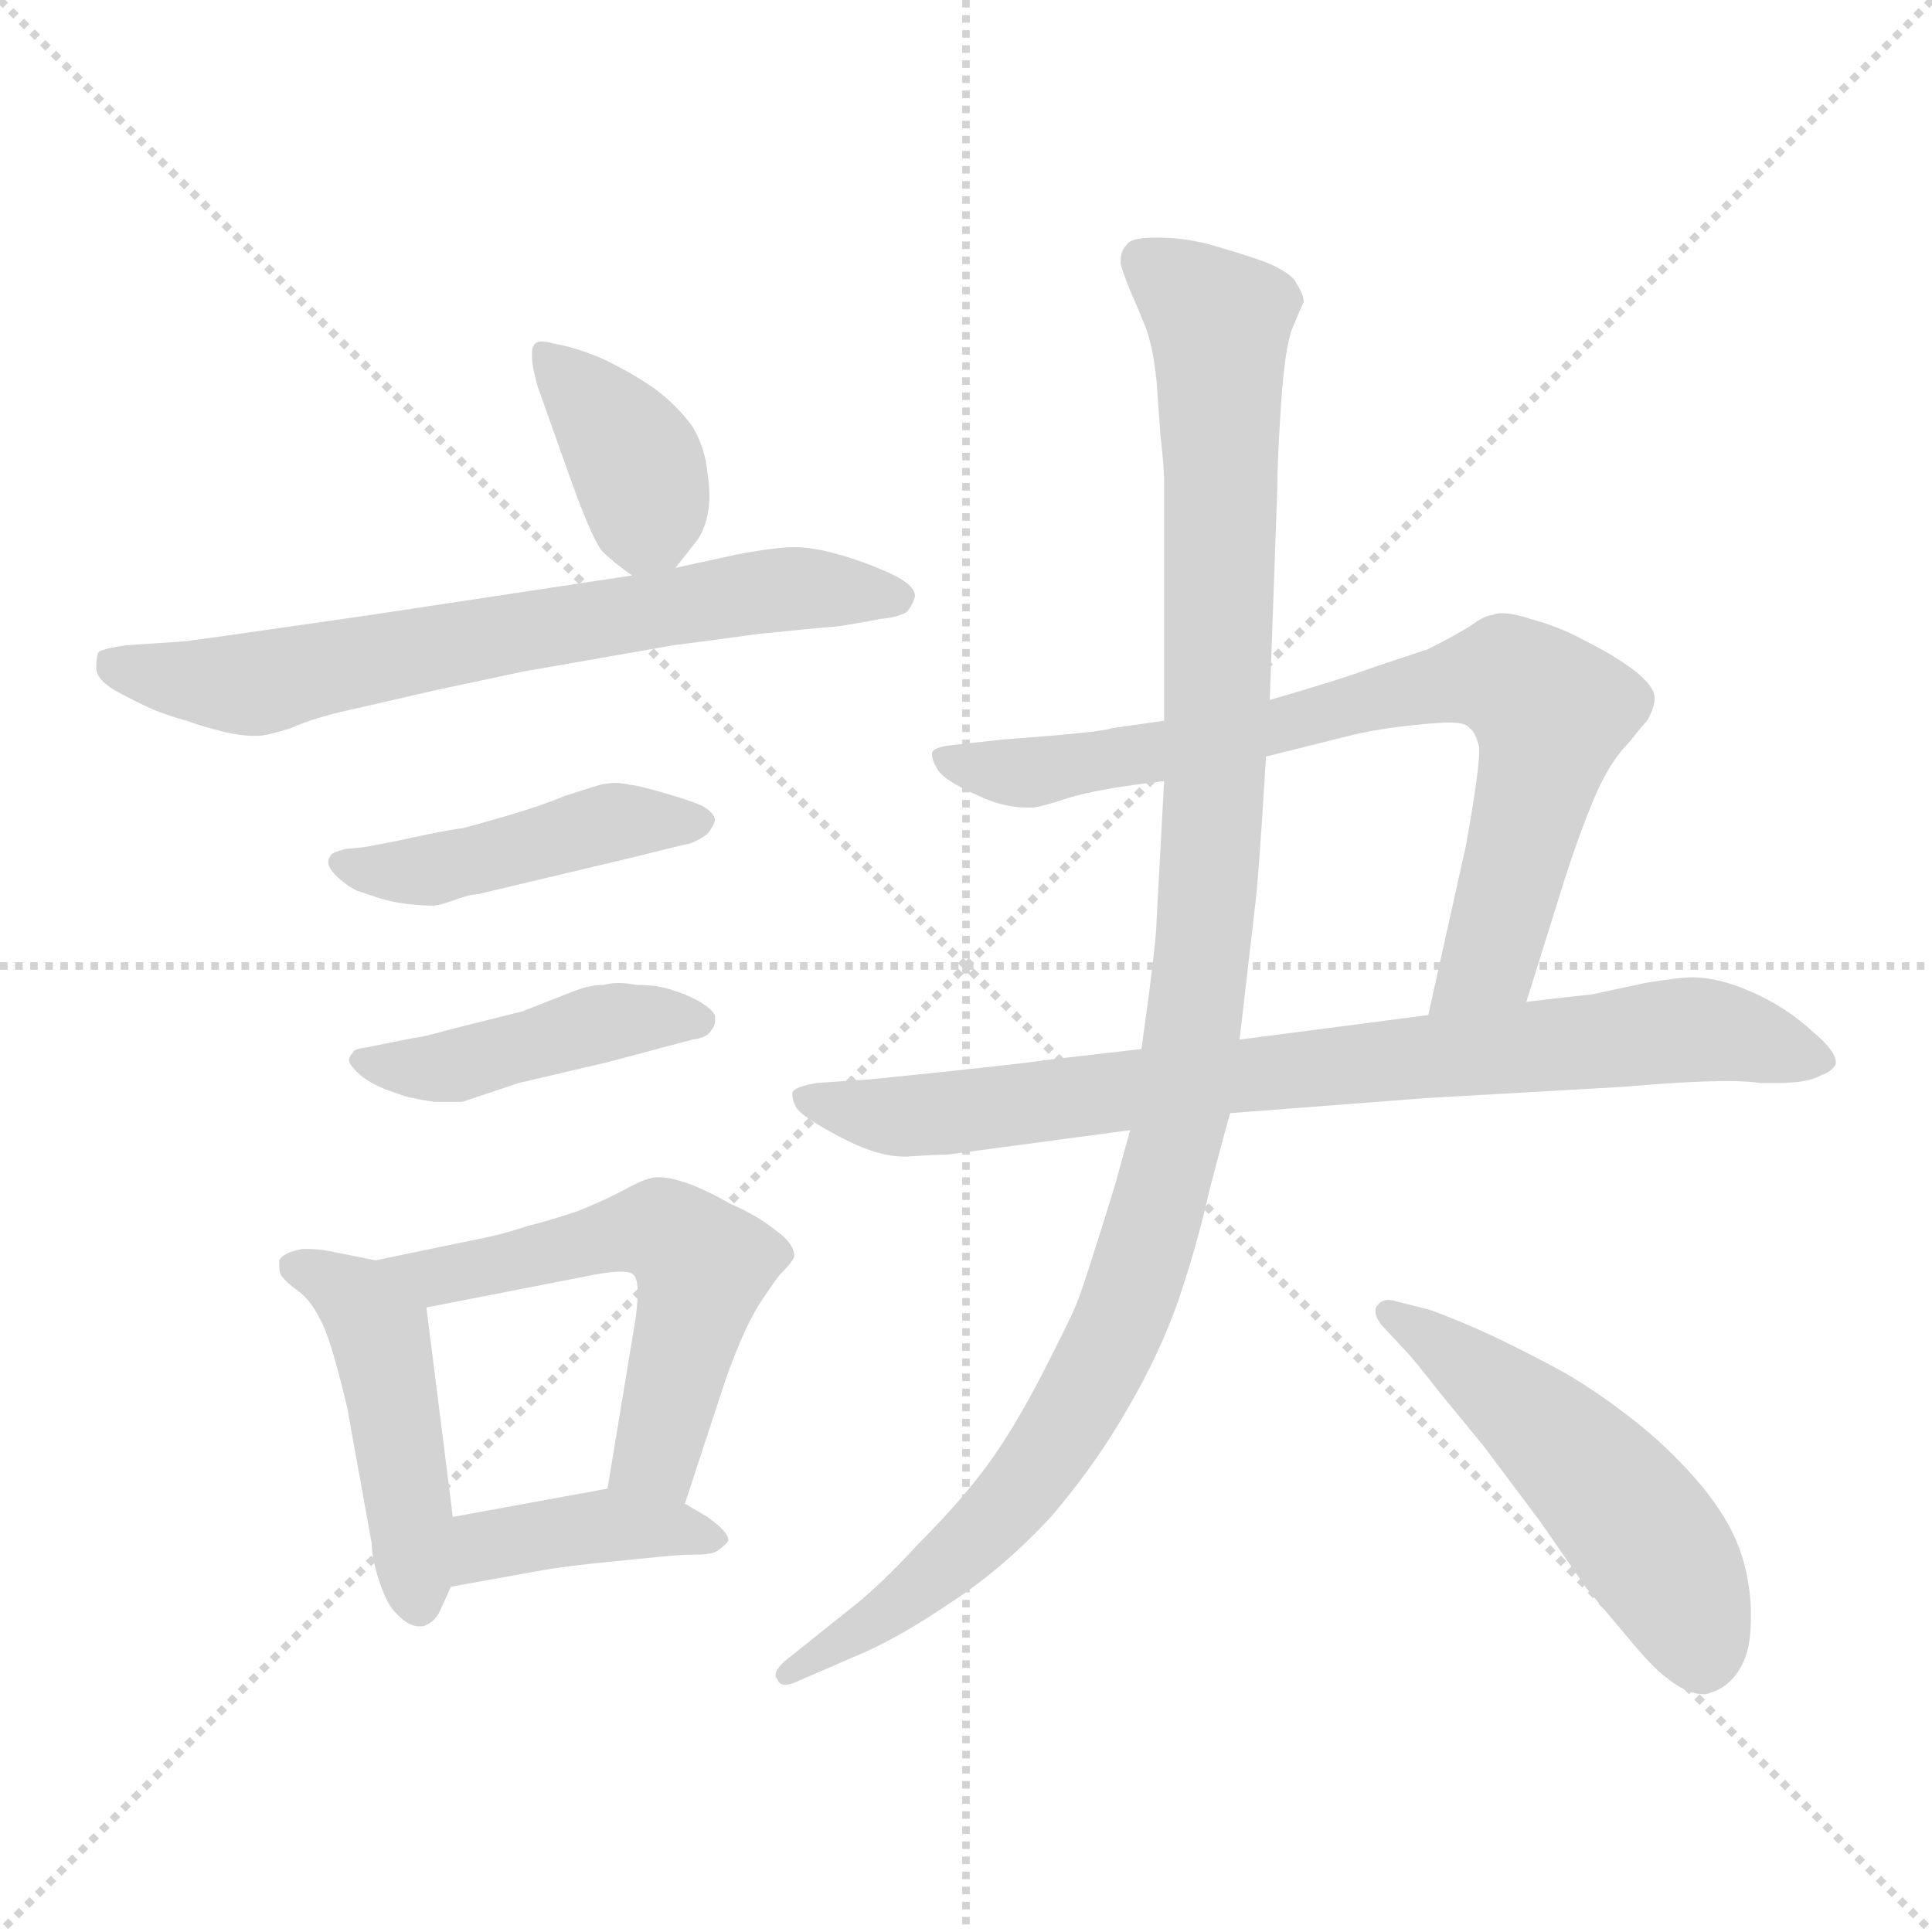 <svg xmlns="http://www.w3.org/2000/svg" version="1.1" viewBox="0 0 1024 1024">
  <g stroke="lightgray" stroke-dasharray="1,1" stroke-width="1" transform="scale(4, 4)">
    <line x1="0" y1="0" x2="256" y2="256" />
    <line x1="256" y1="0" x2="0" y2="256" />
    <line x1="128" y1="0" x2="128" y2="256" />
    <line x1="0" y1="128" x2="256" y2="128" />
  </g>
  <g transform="scale(1.0, -1.0) translate(0.0, -802.00)">
    <style type="text/css">
      
        @keyframes keyframes0 {
          from {
            stroke: blue;
            stroke-dashoffset: 381;
            stroke-width: 128;
          }
          55% {
            animation-timing-function: step-end;
            stroke: blue;
            stroke-dashoffset: 0;
            stroke-width: 128;
          }
          to {
            stroke: black;
            stroke-width: 1024;
          }
        }
        #make-me-a-hanzi-animation-0 {
          animation: keyframes0 0.56s both;
          animation-delay: 0s;
          animation-timing-function: linear;
        }
      
        @keyframes keyframes1 {
          from {
            stroke: blue;
            stroke-dashoffset: 677;
            stroke-width: 128;
          }
          69% {
            animation-timing-function: step-end;
            stroke: blue;
            stroke-dashoffset: 0;
            stroke-width: 128;
          }
          to {
            stroke: black;
            stroke-width: 1024;
          }
        }
        #make-me-a-hanzi-animation-1 {
          animation: keyframes1 0.801s both;
          animation-delay: 0.56s;
          animation-timing-function: linear;
        }
      
        @keyframes keyframes2 {
          from {
            stroke: blue;
            stroke-dashoffset: 449;
            stroke-width: 128;
          }
          59% {
            animation-timing-function: step-end;
            stroke: blue;
            stroke-dashoffset: 0;
            stroke-width: 128;
          }
          to {
            stroke: black;
            stroke-width: 1024;
          }
        }
        #make-me-a-hanzi-animation-2 {
          animation: keyframes2 0.615s both;
          animation-delay: 1.361s;
          animation-timing-function: linear;
        }
      
        @keyframes keyframes3 {
          from {
            stroke: blue;
            stroke-dashoffset: 439;
            stroke-width: 128;
          }
          59% {
            animation-timing-function: step-end;
            stroke: blue;
            stroke-dashoffset: 0;
            stroke-width: 128;
          }
          to {
            stroke: black;
            stroke-width: 1024;
          }
        }
        #make-me-a-hanzi-animation-3 {
          animation: keyframes3 0.607s both;
          animation-delay: 1.976s;
          animation-timing-function: linear;
        }
      
        @keyframes keyframes4 {
          from {
            stroke: blue;
            stroke-dashoffset: 462;
            stroke-width: 128;
          }
          60% {
            animation-timing-function: step-end;
            stroke: blue;
            stroke-dashoffset: 0;
            stroke-width: 128;
          }
          to {
            stroke: black;
            stroke-width: 1024;
          }
        }
        #make-me-a-hanzi-animation-4 {
          animation: keyframes4 0.626s both;
          animation-delay: 2.584s;
          animation-timing-function: linear;
        }
      
        @keyframes keyframes5 {
          from {
            stroke: blue;
            stroke-dashoffset: 556;
            stroke-width: 128;
          }
          64% {
            animation-timing-function: step-end;
            stroke: blue;
            stroke-dashoffset: 0;
            stroke-width: 128;
          }
          to {
            stroke: black;
            stroke-width: 1024;
          }
        }
        #make-me-a-hanzi-animation-5 {
          animation: keyframes5 0.702s both;
          animation-delay: 3.21s;
          animation-timing-function: linear;
        }
      
        @keyframes keyframes6 {
          from {
            stroke: blue;
            stroke-dashoffset: 403;
            stroke-width: 128;
          }
          57% {
            animation-timing-function: step-end;
            stroke: blue;
            stroke-dashoffset: 0;
            stroke-width: 128;
          }
          to {
            stroke: black;
            stroke-width: 1024;
          }
        }
        #make-me-a-hanzi-animation-6 {
          animation: keyframes6 0.578s both;
          animation-delay: 3.912s;
          animation-timing-function: linear;
        }
      
        @keyframes keyframes7 {
          from {
            stroke: blue;
            stroke-dashoffset: 761;
            stroke-width: 128;
          }
          71% {
            animation-timing-function: step-end;
            stroke: blue;
            stroke-dashoffset: 0;
            stroke-width: 128;
          }
          to {
            stroke: black;
            stroke-width: 1024;
          }
        }
        #make-me-a-hanzi-animation-7 {
          animation: keyframes7 0.869s both;
          animation-delay: 4.49s;
          animation-timing-function: linear;
        }
      
        @keyframes keyframes8 {
          from {
            stroke: blue;
            stroke-dashoffset: 800;
            stroke-width: 128;
          }
          72% {
            animation-timing-function: step-end;
            stroke: blue;
            stroke-dashoffset: 0;
            stroke-width: 128;
          }
          to {
            stroke: black;
            stroke-width: 1024;
          }
        }
        #make-me-a-hanzi-animation-8 {
          animation: keyframes8 0.901s both;
          animation-delay: 5.359s;
          animation-timing-function: linear;
        }
      
        @keyframes keyframes9 {
          from {
            stroke: blue;
            stroke-dashoffset: 1103;
            stroke-width: 128;
          }
          78% {
            animation-timing-function: step-end;
            stroke: blue;
            stroke-dashoffset: 0;
            stroke-width: 128;
          }
          to {
            stroke: black;
            stroke-width: 1024;
          }
        }
        #make-me-a-hanzi-animation-9 {
          animation: keyframes9 1.148s both;
          animation-delay: 6.26s;
          animation-timing-function: linear;
        }
      
        @keyframes keyframes10 {
          from {
            stroke: blue;
            stroke-dashoffset: 513;
            stroke-width: 128;
          }
          63% {
            animation-timing-function: step-end;
            stroke: blue;
            stroke-dashoffset: 0;
            stroke-width: 128;
          }
          to {
            stroke: black;
            stroke-width: 1024;
          }
        }
        #make-me-a-hanzi-animation-10 {
          animation: keyframes10 0.667s both;
          animation-delay: 7.408s;
          animation-timing-function: linear;
        }
      
    </style>
    
      <path d="M 358 501 L 369 515 Q 373 520 375 529 Q 376 534 376 539 Q 376 545 375 551 Q 374 564 367 576 Q 359 587 347 596 Q 334 605 319 612 Q 305 618 293 620 Q 290 621 287 621 Q 284 621 283 619 Q 282 618 282 615 L 282 612 Q 282 608 285 597 L 301 552 Q 313 518 319 510 Q 325 504 335 497 C 348 488 348 488 358 501 Z" fill="lightgray" />
    
      <path d="M 335 497 L 196 476 Q 99 462 97 462 L 67 460 Q 53 458 52 456 Q 51 453 51 448 Q 51 442 61 436 Q 72 430 81 426 Q 91 422 99 420 Q 107 417 119 414 Q 128 412 134 412 L 137 412 Q 141 412 154 416 Q 167 422 191 427 L 230 436 L 277 446 L 357 460 Q 373 462 402 466 Q 431 469 444 470 Q 457 472 467 474 Q 477 475 481 478 Q 484 482 485 486 Q 485 492 472 498 Q 459 504 445 508 Q 431 512 421 512 Q 411 512 390 508 L 358 501 L 335 497 Z" fill="lightgray" />
    
      <path d="M 193 353 L 183 352 Q 175 350 175 348 Q 174 347 174 345 Q 174 342 178 338 Q 183 333 189 330 L 201 326 Q 207 324 215 323 Q 223 322 229 322 Q 233 322 241 325 Q 249 328 253 328 L 333 347 Q 361 354 366 355 Q 371 357 375 360 Q 378 364 379 367 Q 379 371 372 375 Q 365 378 351 382 Q 337 386 334 386 Q 330 387 326 387 Q 322 387 318 386 Q 311 384 299 380 Q 287 375 270 370 Q 253 365 245 363 Q 236 362 209 356 L 193 353 Z" fill="lightgray" />
    
      <path d="M 205 249 L 195 247 Q 187 246 187 244 Q 185 242 185 240 Q 185 238 189 234 Q 195 228 206 224 Q 217 220 219 220 Q 223 219 230 218 L 245 218 L 275 228 L 322 239 L 367 251 Q 375 252 377 256 Q 379 258 379 261 L 379 263 Q 379 266 371 271 Q 364 275 357 277 Q 349 280 337 280 Q 332 281 328 281 Q 324 281 320 280 Q 313 280 305 277 L 277 266 L 241 257 Q 223 252 220 252 L 205 249 Z" fill="lightgray" />
    
      <path d="M 199 134 L 179 138 Q 170 140 164 140 L 160 140 Q 150 138 148 134 L 148 131 Q 148 128 149 126 Q 152 122 159 117 Q 165 112 169 104 Q 173 97 177 83 Q 181 69 184 56 L 197 -16 Q 197 -24 201 -36 Q 205 -48 209 -52 Q 216 -60 222 -60 L 224 -60 Q 231 -58 234 -50 L 239 -39 L 240 -2 L 226 109 C 223 129 223 129 199 134 Z" fill="lightgray" />
    
      <path d="M 363 5 L 384 69 Q 387 78 392 90 Q 397 102 402 110 Q 407 118 413 126 Q 420 133 421 136 Q 421 143 411 150 Q 401 158 387 164 Q 375 171 364 175 Q 355 178 350 178 L 348 178 Q 343 178 332 172 Q 321 166 306 160 Q 291 155 279 152 Q 267 148 257 146 L 199 134 C 170 128 197 103 226 109 L 308 125 Q 322 128 329 128 Q 335 128 336 126 Q 338 124 338 117 Q 338 112 337 104 L 322 13 C 317 -17 354 -24 363 5 Z" fill="lightgray" />
    
      <path d="M 239 -39 L 289 -30 Q 301 -28 321 -26 L 351 -23 Q 361 -22 367 -22 Q 375 -22 378 -21 Q 381 -20 385 -16 Q 386 -15 386 -14 Q 386 -10 375 -2 L 363 5 C 343 17 343 17 322 13 L 240 -2 C 210 -7 209 -44 239 -39 Z" fill="lightgray" />
    
      <path d="M 809 271 L 829 335 Q 837 360 845 379 Q 853 398 863 408 Q 871 418 873 420 Q 877 427 877 432 Q 877 434 876 436 Q 873 442 863 449 Q 853 456 839 463 Q 826 470 811 474 Q 802 477 796 477 Q 793 477 791 476 Q 787 476 779 470 Q 769 464 757 458 L 727 448 Q 711 442 673 431 L 617 420 L 589 416 Q 585 414 531 410 L 504 407 Q 495 406 494 403 L 494 402 Q 494 399 497 394 Q 501 388 517 381 Q 531 374 544 374 L 547 374 Q 551 374 566 379 Q 582 384 617 388 L 671 401 L 715 412 Q 735 417 765 419 L 769 419 Q 777 419 779 416 Q 782 414 784 406 L 784 404 Q 784 393 777 354 L 757 264 C 750 235 800 242 809 271 Z" fill="lightgray" />
    
      <path d="M 652 212 L 756 220 L 861 226 Q 895 229 916 229 Q 926 229 933 228 L 943 228 Q 958 228 965 232 Q 971 234 973 238 L 973 239 Q 973 245 961 255 Q 947 268 929 276 Q 911 284 897 284 Q 890 284 872 281 L 844 275 Q 834 274 809 271 L 757 264 L 657 251 L 605 246 L 553 240 Q 541 238 462 230 L 433 228 Q 421 226 420 223 L 420 221 Q 420 219 422 215 Q 425 210 446 199 Q 465 189 479 189 L 481 189 Q 495 190 502 190 L 599 203 L 652 212 Z" fill="lightgray" />
    
      <path d="M 599 203 L 591 174 Q 575 122 571 112 Q 567 102 552 73 Q 537 44 523 25 Q 509 6 487 -16 Q 466 -39 449 -52 L 419 -76 Q 411 -82 411 -86 Q 411 -87 412 -88 Q 413 -91 416 -91 Q 419 -91 423 -89 L 453 -76 Q 475 -67 503 -48 Q 531 -30 557 -2 Q 581 26 598 56 Q 615 85 625 114 Q 635 144 641 171 Q 648 198 652 212 L 657 251 L 665 320 Q 667 334 671 401 L 673 431 L 677 543 Q 677 558 679 588 Q 681 618 685 628 Q 690 640 691 642 Q 691 646 687 652 Q 685 657 671 663 Q 657 668 639 673 Q 626 676 616 676 L 611 676 Q 599 676 597 672 Q 594 669 594 664 L 594 662 Q 595 658 599 648 Q 603 639 607 629 Q 611 619 613 600 L 615 572 Q 617 554 617 548 L 617 420 L 617 388 L 613 314 Q 613 303 605 246 L 599 203 Z" fill="lightgray" />
    
      <path d="M 745 86 Q 749 82 763 64 L 786 36 L 816 -4 L 841 -40 L 862 -65 Q 876 -82 883 -87 Q 894 -96 903 -96 Q 905 -96 907 -95 Q 917 -92 923 -81 Q 928 -72 928 -56 L 928 -50 Q 927 -30 920 -14 Q 913 2 898 19 Q 883 36 865 50 Q 847 64 830 74 Q 812 84 791 94 Q 769 104 757 108 L 741 112 Q 738 113 736 113 Q 732 113 730 110 Q 729 109 729 107 Q 729 104 732 100 L 745 86 Z" fill="lightgray" />
    
    
      <clipPath id="make-me-a-hanzi-clip-0">
        <path d="M 358 501 L 369 515 Q 373 520 375 529 Q 376 534 376 539 Q 376 545 375 551 Q 374 564 367 576 Q 359 587 347 596 Q 334 605 319 612 Q 305 618 293 620 Q 290 621 287 621 Q 284 621 283 619 Q 282 618 282 615 L 282 612 Q 282 608 285 597 L 301 552 Q 313 518 319 510 Q 325 504 335 497 C 348 488 348 488 358 501 Z" />
      </clipPath>
      <path clip-path="url(#make-me-a-hanzi-clip-0)" d="M 287 616 L 336 559 L 343 535 L 338 511" fill="none" id="make-me-a-hanzi-animation-0" stroke-dasharray="253 506" stroke-linecap="round" />
    
      <clipPath id="make-me-a-hanzi-clip-1">
        <path d="M 335 497 L 196 476 Q 99 462 97 462 L 67 460 Q 53 458 52 456 Q 51 453 51 448 Q 51 442 61 436 Q 72 430 81 426 Q 91 422 99 420 Q 107 417 119 414 Q 128 412 134 412 L 137 412 Q 141 412 154 416 Q 167 422 191 427 L 230 436 L 277 446 L 357 460 Q 373 462 402 466 Q 431 469 444 470 Q 457 472 467 474 Q 477 475 481 478 Q 484 482 485 486 Q 485 492 472 498 Q 459 504 445 508 Q 431 512 421 512 Q 411 512 390 508 L 358 501 L 335 497 Z" />
      </clipPath>
      <path clip-path="url(#make-me-a-hanzi-clip-1)" d="M 61 451 L 83 443 L 136 440 L 403 489 L 476 485" fill="none" id="make-me-a-hanzi-animation-1" stroke-dasharray="549 1098" stroke-linecap="round" />
    
      <clipPath id="make-me-a-hanzi-clip-2">
        <path d="M 193 353 L 183 352 Q 175 350 175 348 Q 174 347 174 345 Q 174 342 178 338 Q 183 333 189 330 L 201 326 Q 207 324 215 323 Q 223 322 229 322 Q 233 322 241 325 Q 249 328 253 328 L 333 347 Q 361 354 366 355 Q 371 357 375 360 Q 378 364 379 367 Q 379 371 372 375 Q 365 378 351 382 Q 337 386 334 386 Q 330 387 326 387 Q 322 387 318 386 Q 311 384 299 380 Q 287 375 270 370 Q 253 365 245 363 Q 236 362 209 356 L 193 353 Z" />
      </clipPath>
      <path clip-path="url(#make-me-a-hanzi-clip-2)" d="M 181 344 L 231 341 L 325 366 L 371 367" fill="none" id="make-me-a-hanzi-animation-2" stroke-dasharray="321 642" stroke-linecap="round" />
    
      <clipPath id="make-me-a-hanzi-clip-3">
        <path d="M 205 249 L 195 247 Q 187 246 187 244 Q 185 242 185 240 Q 185 238 189 234 Q 195 228 206 224 Q 217 220 219 220 Q 223 219 230 218 L 245 218 L 275 228 L 322 239 L 367 251 Q 375 252 377 256 Q 379 258 379 261 L 379 263 Q 379 266 371 271 Q 364 275 357 277 Q 349 280 337 280 Q 332 281 328 281 Q 324 281 320 280 Q 313 280 305 277 L 277 266 L 241 257 Q 223 252 220 252 L 205 249 Z" />
      </clipPath>
      <path clip-path="url(#make-me-a-hanzi-clip-3)" d="M 191 240 L 238 236 L 330 262 L 370 262" fill="none" id="make-me-a-hanzi-animation-3" stroke-dasharray="311 622" stroke-linecap="round" />
    
      <clipPath id="make-me-a-hanzi-clip-4">
        <path d="M 199 134 L 179 138 Q 170 140 164 140 L 160 140 Q 150 138 148 134 L 148 131 Q 148 128 149 126 Q 152 122 159 117 Q 165 112 169 104 Q 173 97 177 83 Q 181 69 184 56 L 197 -16 Q 197 -24 201 -36 Q 205 -48 209 -52 Q 216 -60 222 -60 L 224 -60 Q 231 -58 234 -50 L 239 -39 L 240 -2 L 226 109 C 223 129 223 129 199 134 Z" />
      </clipPath>
      <path clip-path="url(#make-me-a-hanzi-clip-4)" d="M 156 133 L 189 114 L 201 95 L 223 -49" fill="none" id="make-me-a-hanzi-animation-4" stroke-dasharray="334 668" stroke-linecap="round" />
    
      <clipPath id="make-me-a-hanzi-clip-5">
        <path d="M 363 5 L 384 69 Q 387 78 392 90 Q 397 102 402 110 Q 407 118 413 126 Q 420 133 421 136 Q 421 143 411 150 Q 401 158 387 164 Q 375 171 364 175 Q 355 178 350 178 L 348 178 Q 343 178 332 172 Q 321 166 306 160 Q 291 155 279 152 Q 267 148 257 146 L 199 134 C 170 128 197 103 226 109 L 308 125 Q 322 128 329 128 Q 335 128 336 126 Q 338 124 338 117 Q 338 112 337 104 L 322 13 C 317 -17 354 -24 363 5 Z" />
      </clipPath>
      <path clip-path="url(#make-me-a-hanzi-clip-5)" d="M 207 133 L 231 125 L 351 150 L 366 139 L 371 121 L 347 30 L 330 19" fill="none" id="make-me-a-hanzi-animation-5" stroke-dasharray="428 856" stroke-linecap="round" />
    
      <clipPath id="make-me-a-hanzi-clip-6">
        <path d="M 239 -39 L 289 -30 Q 301 -28 321 -26 L 351 -23 Q 361 -22 367 -22 Q 375 -22 378 -21 Q 381 -20 385 -16 Q 386 -15 386 -14 Q 386 -10 375 -2 L 363 5 C 343 17 343 17 322 13 L 240 -2 C 210 -7 209 -44 239 -39 Z" />
      </clipPath>
      <path clip-path="url(#make-me-a-hanzi-clip-6)" d="M 244 -33 L 258 -17 L 318 -6 L 382 -13" fill="none" id="make-me-a-hanzi-animation-6" stroke-dasharray="275 550" stroke-linecap="round" />
    
      <clipPath id="make-me-a-hanzi-clip-7">
        <path d="M 809 271 L 829 335 Q 837 360 845 379 Q 853 398 863 408 Q 871 418 873 420 Q 877 427 877 432 Q 877 434 876 436 Q 873 442 863 449 Q 853 456 839 463 Q 826 470 811 474 Q 802 477 796 477 Q 793 477 791 476 Q 787 476 779 470 Q 769 464 757 458 L 727 448 Q 711 442 673 431 L 617 420 L 589 416 Q 585 414 531 410 L 504 407 Q 495 406 494 403 L 494 402 Q 494 399 497 394 Q 501 388 517 381 Q 531 374 544 374 L 547 374 Q 551 374 566 379 Q 582 384 617 388 L 671 401 L 715 412 Q 735 417 765 419 L 769 419 Q 777 419 779 416 Q 782 414 784 406 L 784 404 Q 784 393 777 354 L 757 264 C 750 235 800 242 809 271 Z" />
      </clipPath>
      <path clip-path="url(#make-me-a-hanzi-clip-7)" d="M 500 403 L 516 395 L 555 394 L 675 416 L 773 442 L 799 443 L 822 424 L 819 405 L 791 298 L 763 271" fill="none" id="make-me-a-hanzi-animation-7" stroke-dasharray="633 1266" stroke-linecap="round" />
    
      <clipPath id="make-me-a-hanzi-clip-8">
        <path d="M 652 212 L 756 220 L 861 226 Q 895 229 916 229 Q 926 229 933 228 L 943 228 Q 958 228 965 232 Q 971 234 973 238 L 973 239 Q 973 245 961 255 Q 947 268 929 276 Q 911 284 897 284 Q 890 284 872 281 L 844 275 Q 834 274 809 271 L 757 264 L 657 251 L 605 246 L 553 240 Q 541 238 462 230 L 433 228 Q 421 226 420 223 L 420 221 Q 420 219 422 215 Q 425 210 446 199 Q 465 189 479 189 L 481 189 Q 495 190 502 190 L 599 203 L 652 212 Z" />
      </clipPath>
      <path clip-path="url(#make-me-a-hanzi-clip-8)" d="M 428 222 L 486 210 L 894 256 L 966 239" fill="none" id="make-me-a-hanzi-animation-8" stroke-dasharray="672 1344" stroke-linecap="round" />
    
      <clipPath id="make-me-a-hanzi-clip-9">
        <path d="M 599 203 L 591 174 Q 575 122 571 112 Q 567 102 552 73 Q 537 44 523 25 Q 509 6 487 -16 Q 466 -39 449 -52 L 419 -76 Q 411 -82 411 -86 Q 411 -87 412 -88 Q 413 -91 416 -91 Q 419 -91 423 -89 L 453 -76 Q 475 -67 503 -48 Q 531 -30 557 -2 Q 581 26 598 56 Q 615 85 625 114 Q 635 144 641 171 Q 648 198 652 212 L 657 251 L 665 320 Q 667 334 671 401 L 673 431 L 677 543 Q 677 558 679 588 Q 681 618 685 628 Q 690 640 691 642 Q 691 646 687 652 Q 685 657 671 663 Q 657 668 639 673 Q 626 676 616 676 L 611 676 Q 599 676 597 672 Q 594 669 594 664 L 594 662 Q 595 658 599 648 Q 603 639 607 629 Q 611 619 613 600 L 615 572 Q 617 554 617 548 L 617 420 L 617 388 L 613 314 Q 613 303 605 246 L 599 203 Z" />
      </clipPath>
      <path clip-path="url(#make-me-a-hanzi-clip-9)" d="M 607 664 L 646 631 L 647 618 L 645 392 L 620 185 L 594 102 L 545 17 L 488 -40 L 418 -84" fill="none" id="make-me-a-hanzi-animation-9" stroke-dasharray="975 1950" stroke-linecap="round" />
    
      <clipPath id="make-me-a-hanzi-clip-10">
        <path d="M 745 86 Q 749 82 763 64 L 786 36 L 816 -4 L 841 -40 L 862 -65 Q 876 -82 883 -87 Q 894 -96 903 -96 Q 905 -96 907 -95 Q 917 -92 923 -81 Q 928 -72 928 -56 L 928 -50 Q 927 -30 920 -14 Q 913 2 898 19 Q 883 36 865 50 Q 847 64 830 74 Q 812 84 791 94 Q 769 104 757 108 L 741 112 Q 738 113 736 113 Q 732 113 730 110 Q 729 109 729 107 Q 729 104 732 100 L 745 86 Z" />
      </clipPath>
      <path clip-path="url(#make-me-a-hanzi-clip-10)" d="M 736 107 L 800 61 L 856 7 L 886 -33 L 901 -81" fill="none" id="make-me-a-hanzi-animation-10" stroke-dasharray="385 770" stroke-linecap="round" />
    
  </g>
</svg>